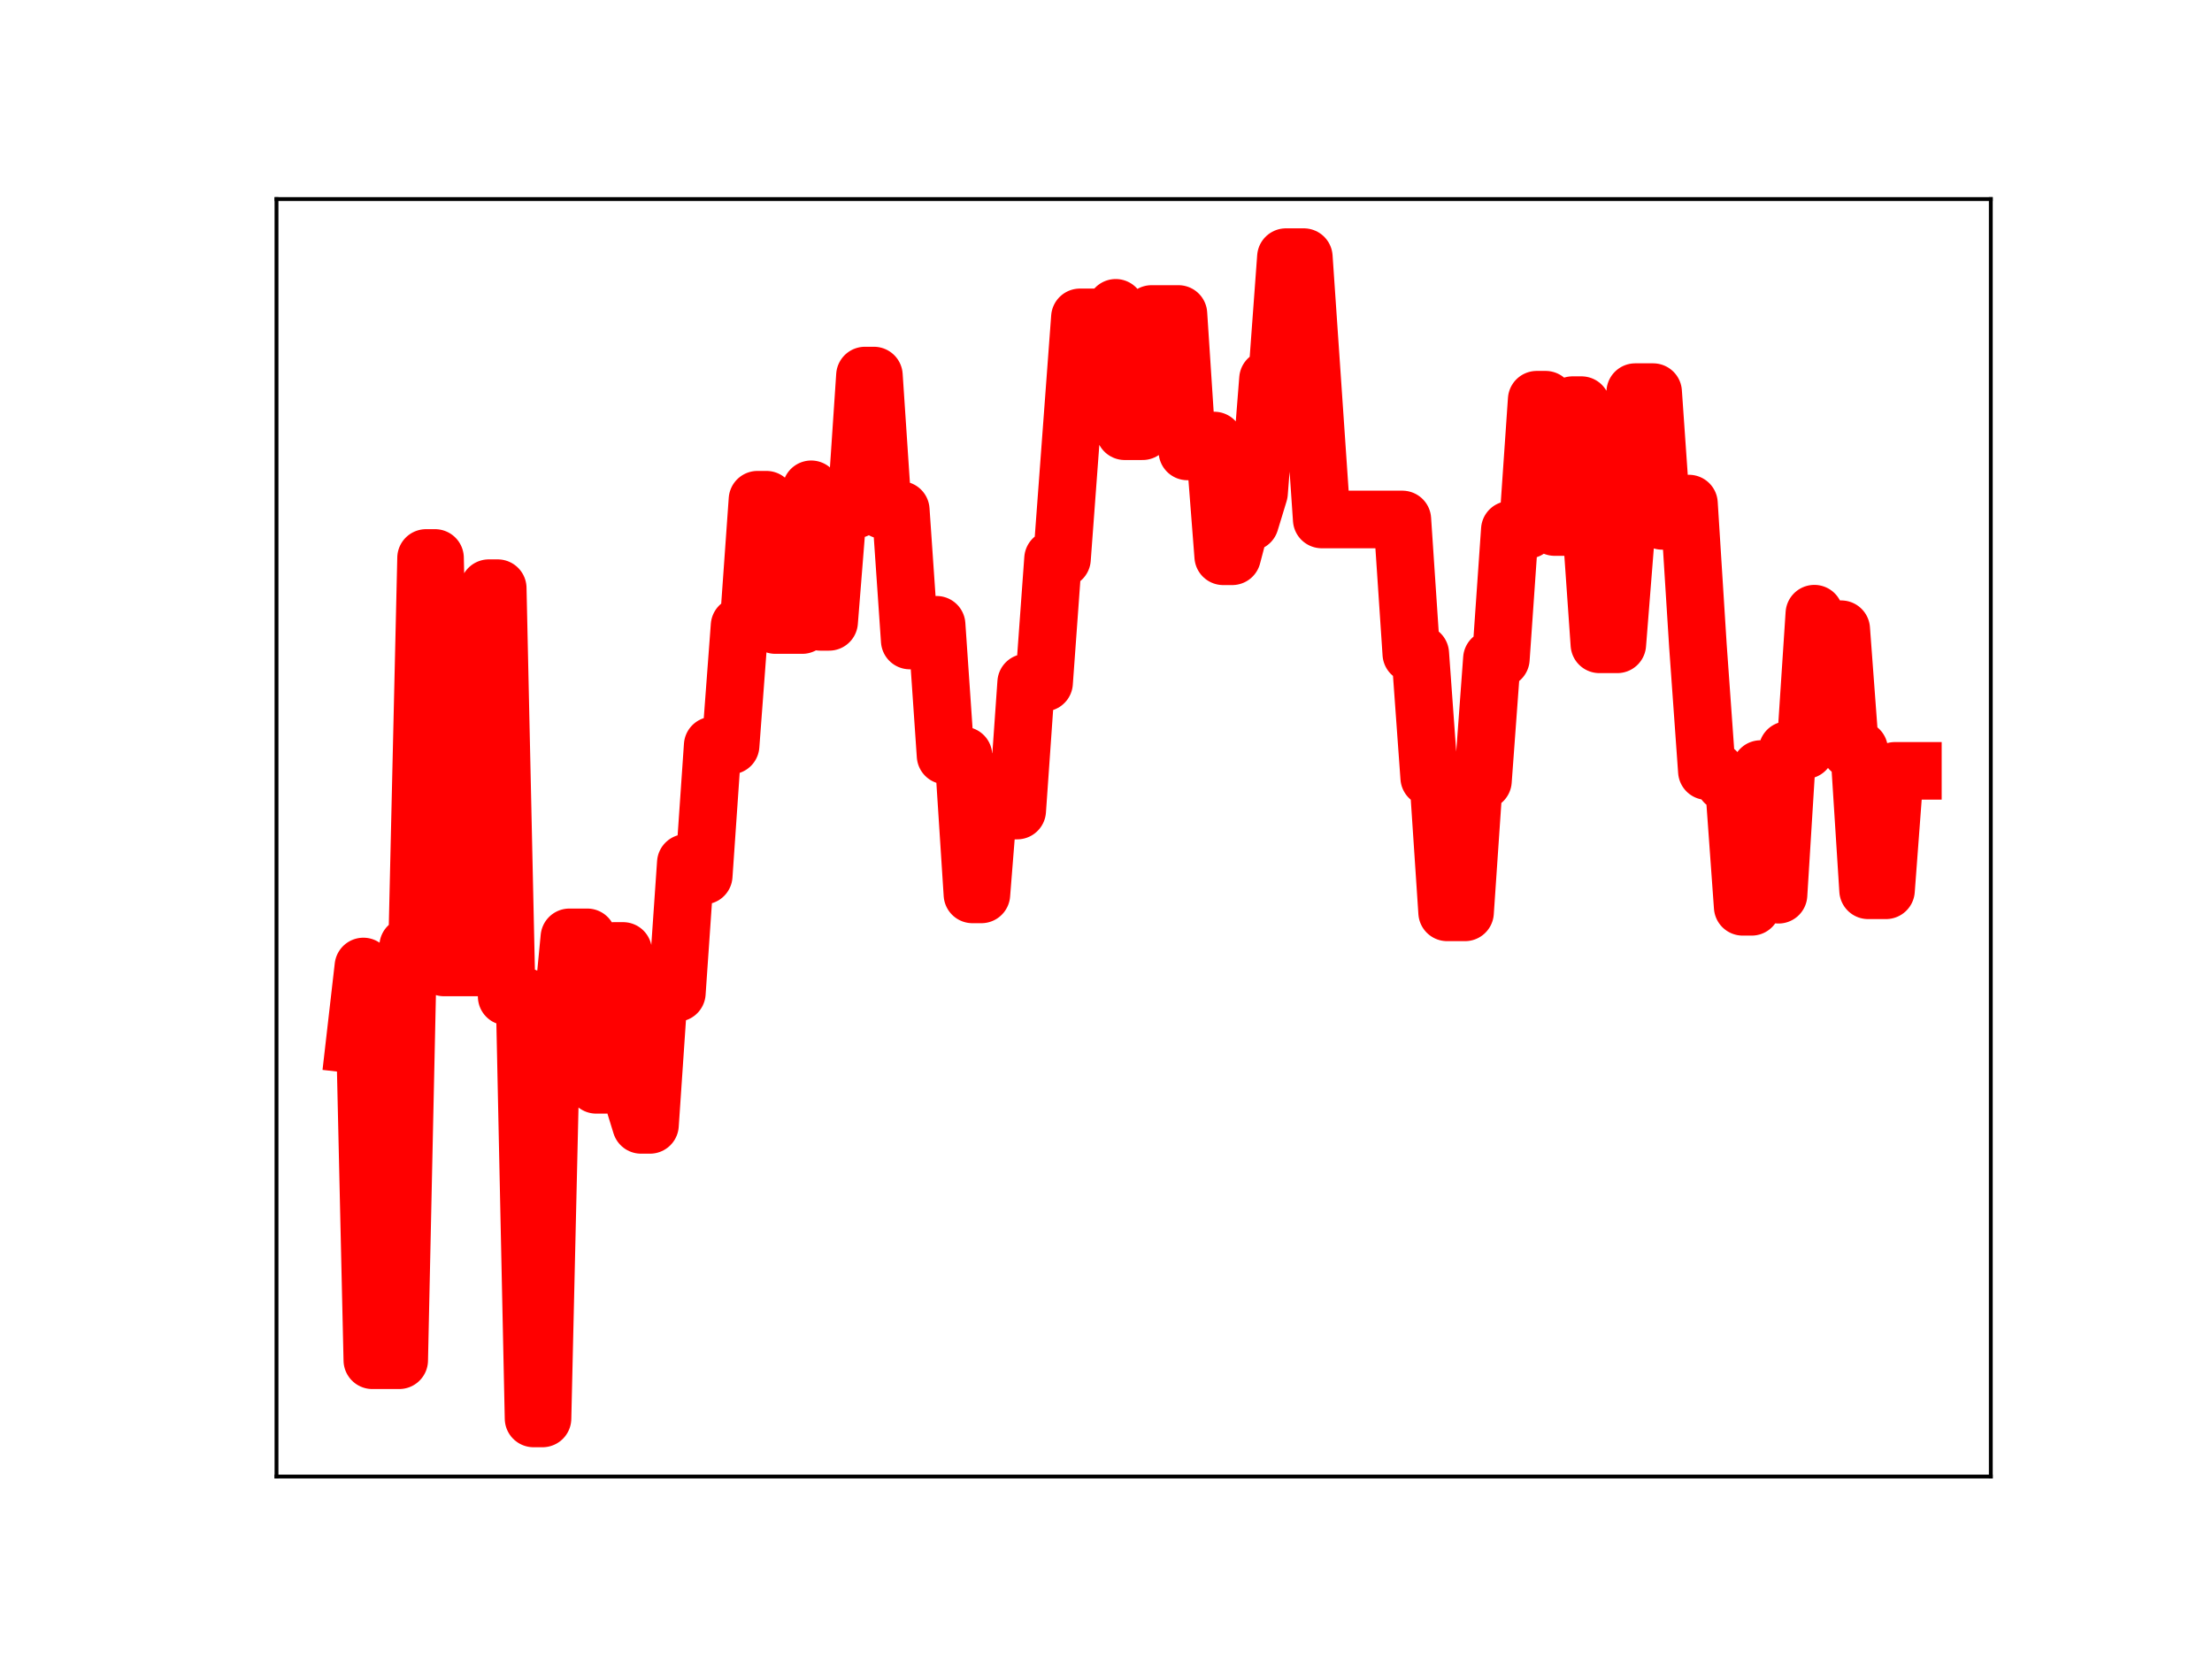 <?xml version="1.0" encoding="utf-8" standalone="no"?>
<!DOCTYPE svg PUBLIC "-//W3C//DTD SVG 1.1//EN"
  "http://www.w3.org/Graphics/SVG/1.1/DTD/svg11.dtd">
<!-- Created with matplotlib (https://matplotlib.org/) -->
<svg height="345.6pt" version="1.1" viewBox="0 0 460.8 345.6" width="460.8pt" xmlns="http://www.w3.org/2000/svg" xmlns:xlink="http://www.w3.org/1999/xlink">
 <defs>
  <style type="text/css">
*{stroke-linecap:butt;stroke-linejoin:round;}
  </style>
 </defs>
 <g id="figure_1">
  <g id="patch_1">
   <path d="M 0 345.6 
L 460.8 345.6 
L 460.8 0 
L 0 0 
z
" style="fill:#ffffff;"/>
  </g>
  <g id="axes_1">
   <g id="patch_2">
    <path d="M 57.6 307.584 
L 414.72 307.584 
L 414.72 41.472 
L 57.6 41.472 
z
" style="fill:#ffffff;"/>
   </g>
   <g id="line2d_1">
    <path clip-path="url(#pe6d1ad6569)" d="M 73.833 217.602 
L 75.699 201.338 
L 77.564 283.363 
L 83.162 283.363 
L 85.028 197.115 
L 86.894 197.115 
L 88.759 116.234 
L 90.625 116.234 
L 92.491 201.536 
L 99.954 201.536 
L 101.82 122.529 
L 103.686 122.529 
L 105.552 207.591 
L 109.284 207.591 
L 111.149 295.488 
L 113.015 295.488 
L 114.881 214.721 
L 116.747 214.721 
L 118.613 195.266 
L 122.344 195.266 
L 124.21 225.991 
L 126.076 225.991 
L 127.942 198.1 
L 129.808 198.1 
L 131.673 228.277 
L 133.539 234.333 
L 135.405 234.333 
L 137.271 206.843 
L 141.003 206.843 
L 142.868 179.767 
L 144.734 182.405 
L 146.6 182.405 
L 148.466 155.305 
L 152.198 155.305 
L 154.063 130.374 
L 155.929 130.374 
L 157.795 104.102 
L 159.661 104.102 
L 161.527 130.206 
L 167.124 130.206 
L 168.99 101.929 
L 170.856 129.544 
L 172.722 129.544 
L 174.588 106.133 
L 178.319 106.133 
L 180.185 78.235 
L 182.051 78.235 
L 183.917 106.255 
L 187.648 106.255 
L 189.514 133.428 
L 191.38 133.428 
L 193.246 130.153 
L 195.112 130.153 
L 196.978 157.388 
L 200.709 157.388 
L 202.575 186.319 
L 204.441 186.319 
L 206.307 162.894 
L 208.173 162.894 
L 210.038 168.853 
L 211.904 168.853 
L 213.77 142.207 
L 217.502 142.207 
L 219.368 116.42 
L 221.233 116.42 
L 224.965 66.114 
L 230.563 66.114 
L 232.428 64.126 
L 234.294 89.831 
L 238.026 89.831 
L 239.892 65.408 
L 245.489 65.408 
L 247.355 94.039 
L 249.221 91.77 
L 252.952 91.77 
L 254.818 115.883 
L 256.684 115.883 
L 258.55 108.781 
L 260.416 108.781 
L 262.282 102.664 
L 264.147 78.96 
L 266.013 78.96 
L 267.879 53.568 
L 271.611 53.568 
L 275.342 108.215 
L 292.135 108.215 
L 294.001 136.174 
L 295.867 136.174 
L 297.732 161.981 
L 299.598 161.981 
L 301.464 190.06 
L 305.196 190.06 
L 307.062 162.656 
L 308.927 162.656 
L 310.793 137.237 
L 312.659 137.237 
L 314.525 110.372 
L 318.257 110.372 
L 320.122 83.27 
L 321.988 83.27 
L 323.854 109.79 
L 325.72 109.79 
L 327.586 84.399 
L 329.452 84.399 
L 331.317 107.508 
L 333.183 134.223 
L 336.915 134.223 
L 338.781 110.691 
L 340.647 81.687 
L 344.378 81.687 
L 346.244 108.506 
L 348.11 108.506 
L 349.976 104.904 
L 351.842 104.904 
L 353.707 134.523 
L 355.573 160.637 
L 357.439 160.637 
L 359.305 163.014 
L 361.171 163.014 
L 363.036 188.905 
L 364.902 188.905 
L 366.768 160.208 
L 368.634 160.208 
L 370.5 186.389 
L 372.366 156.26 
L 376.097 156.26 
L 377.963 127.842 
L 379.829 131.08 
L 383.561 131.08 
L 385.426 156.159 
L 387.292 156.159 
L 389.158 185.462 
L 392.89 185.462 
L 394.756 160.582 
L 398.487 160.582 
L 398.487 160.582 
" style="fill:none;stroke:#ff0000;stroke-linecap:square;stroke-width:12;"/>
    <defs>
     <path d="M 0 3 
C 0.796 3 1.559 2.684 2.121 2.121 
C 2.684 1.559 3 0.796 3 0 
C 3 -0.796 2.684 -1.559 2.121 -2.121 
C 1.559 -2.684 0.796 -3 0 -3 
C -0.796 -3 -1.559 -2.684 -2.121 -2.121 
C -2.684 -1.559 -3 -0.796 -3 0 
C -3 0.796 -2.684 1.559 -2.121 2.121 
C -1.559 2.684 -0.796 3 0 3 
z
" id="m256d9968bc" style="stroke:#ff0000;"/>
    </defs>
    <g clip-path="url(#pe6d1ad6569)">
     <use style="fill:#ff0000;stroke:#ff0000;" x="73.833" xlink:href="#m256d9968bc" y="217.602"/>
     <use style="fill:#ff0000;stroke:#ff0000;" x="75.699" xlink:href="#m256d9968bc" y="201.338"/>
     <use style="fill:#ff0000;stroke:#ff0000;" x="77.564" xlink:href="#m256d9968bc" y="283.363"/>
     <use style="fill:#ff0000;stroke:#ff0000;" x="79.43" xlink:href="#m256d9968bc" y="283.363"/>
     <use style="fill:#ff0000;stroke:#ff0000;" x="81.296" xlink:href="#m256d9968bc" y="283.363"/>
     <use style="fill:#ff0000;stroke:#ff0000;" x="83.162" xlink:href="#m256d9968bc" y="283.363"/>
     <use style="fill:#ff0000;stroke:#ff0000;" x="85.028" xlink:href="#m256d9968bc" y="197.115"/>
     <use style="fill:#ff0000;stroke:#ff0000;" x="86.894" xlink:href="#m256d9968bc" y="197.115"/>
     <use style="fill:#ff0000;stroke:#ff0000;" x="88.759" xlink:href="#m256d9968bc" y="116.234"/>
     <use style="fill:#ff0000;stroke:#ff0000;" x="90.625" xlink:href="#m256d9968bc" y="116.234"/>
     <use style="fill:#ff0000;stroke:#ff0000;" x="92.491" xlink:href="#m256d9968bc" y="201.536"/>
     <use style="fill:#ff0000;stroke:#ff0000;" x="94.357" xlink:href="#m256d9968bc" y="201.536"/>
     <use style="fill:#ff0000;stroke:#ff0000;" x="96.223" xlink:href="#m256d9968bc" y="201.536"/>
     <use style="fill:#ff0000;stroke:#ff0000;" x="98.089" xlink:href="#m256d9968bc" y="201.536"/>
     <use style="fill:#ff0000;stroke:#ff0000;" x="99.954" xlink:href="#m256d9968bc" y="201.536"/>
     <use style="fill:#ff0000;stroke:#ff0000;" x="101.82" xlink:href="#m256d9968bc" y="122.529"/>
     <use style="fill:#ff0000;stroke:#ff0000;" x="103.686" xlink:href="#m256d9968bc" y="122.529"/>
     <use style="fill:#ff0000;stroke:#ff0000;" x="105.552" xlink:href="#m256d9968bc" y="207.591"/>
     <use style="fill:#ff0000;stroke:#ff0000;" x="107.418" xlink:href="#m256d9968bc" y="207.591"/>
     <use style="fill:#ff0000;stroke:#ff0000;" x="109.284" xlink:href="#m256d9968bc" y="207.591"/>
     <use style="fill:#ff0000;stroke:#ff0000;" x="111.149" xlink:href="#m256d9968bc" y="295.488"/>
     <use style="fill:#ff0000;stroke:#ff0000;" x="113.015" xlink:href="#m256d9968bc" y="295.488"/>
     <use style="fill:#ff0000;stroke:#ff0000;" x="114.881" xlink:href="#m256d9968bc" y="214.721"/>
     <use style="fill:#ff0000;stroke:#ff0000;" x="116.747" xlink:href="#m256d9968bc" y="214.721"/>
     <use style="fill:#ff0000;stroke:#ff0000;" x="118.613" xlink:href="#m256d9968bc" y="195.266"/>
     <use style="fill:#ff0000;stroke:#ff0000;" x="120.478" xlink:href="#m256d9968bc" y="195.266"/>
     <use style="fill:#ff0000;stroke:#ff0000;" x="122.344" xlink:href="#m256d9968bc" y="195.266"/>
     <use style="fill:#ff0000;stroke:#ff0000;" x="124.21" xlink:href="#m256d9968bc" y="225.991"/>
     <use style="fill:#ff0000;stroke:#ff0000;" x="126.076" xlink:href="#m256d9968bc" y="225.991"/>
     <use style="fill:#ff0000;stroke:#ff0000;" x="127.942" xlink:href="#m256d9968bc" y="198.1"/>
     <use style="fill:#ff0000;stroke:#ff0000;" x="129.808" xlink:href="#m256d9968bc" y="198.1"/>
     <use style="fill:#ff0000;stroke:#ff0000;" x="131.673" xlink:href="#m256d9968bc" y="228.277"/>
     <use style="fill:#ff0000;stroke:#ff0000;" x="133.539" xlink:href="#m256d9968bc" y="234.333"/>
     <use style="fill:#ff0000;stroke:#ff0000;" x="135.405" xlink:href="#m256d9968bc" y="234.333"/>
     <use style="fill:#ff0000;stroke:#ff0000;" x="137.271" xlink:href="#m256d9968bc" y="206.843"/>
     <use style="fill:#ff0000;stroke:#ff0000;" x="139.137" xlink:href="#m256d9968bc" y="206.843"/>
     <use style="fill:#ff0000;stroke:#ff0000;" x="141.003" xlink:href="#m256d9968bc" y="206.843"/>
     <use style="fill:#ff0000;stroke:#ff0000;" x="142.868" xlink:href="#m256d9968bc" y="179.767"/>
     <use style="fill:#ff0000;stroke:#ff0000;" x="144.734" xlink:href="#m256d9968bc" y="182.405"/>
     <use style="fill:#ff0000;stroke:#ff0000;" x="146.6" xlink:href="#m256d9968bc" y="182.405"/>
     <use style="fill:#ff0000;stroke:#ff0000;" x="148.466" xlink:href="#m256d9968bc" y="155.305"/>
     <use style="fill:#ff0000;stroke:#ff0000;" x="150.332" xlink:href="#m256d9968bc" y="155.305"/>
     <use style="fill:#ff0000;stroke:#ff0000;" x="152.198" xlink:href="#m256d9968bc" y="155.305"/>
     <use style="fill:#ff0000;stroke:#ff0000;" x="154.063" xlink:href="#m256d9968bc" y="130.374"/>
     <use style="fill:#ff0000;stroke:#ff0000;" x="155.929" xlink:href="#m256d9968bc" y="130.374"/>
     <use style="fill:#ff0000;stroke:#ff0000;" x="157.795" xlink:href="#m256d9968bc" y="104.102"/>
     <use style="fill:#ff0000;stroke:#ff0000;" x="159.661" xlink:href="#m256d9968bc" y="104.102"/>
     <use style="fill:#ff0000;stroke:#ff0000;" x="161.527" xlink:href="#m256d9968bc" y="130.206"/>
     <use style="fill:#ff0000;stroke:#ff0000;" x="163.393" xlink:href="#m256d9968bc" y="130.206"/>
     <use style="fill:#ff0000;stroke:#ff0000;" x="165.258" xlink:href="#m256d9968bc" y="130.206"/>
     <use style="fill:#ff0000;stroke:#ff0000;" x="167.124" xlink:href="#m256d9968bc" y="130.206"/>
     <use style="fill:#ff0000;stroke:#ff0000;" x="168.99" xlink:href="#m256d9968bc" y="101.929"/>
     <use style="fill:#ff0000;stroke:#ff0000;" x="170.856" xlink:href="#m256d9968bc" y="129.544"/>
     <use style="fill:#ff0000;stroke:#ff0000;" x="172.722" xlink:href="#m256d9968bc" y="129.544"/>
     <use style="fill:#ff0000;stroke:#ff0000;" x="174.588" xlink:href="#m256d9968bc" y="106.133"/>
     <use style="fill:#ff0000;stroke:#ff0000;" x="176.453" xlink:href="#m256d9968bc" y="106.133"/>
     <use style="fill:#ff0000;stroke:#ff0000;" x="178.319" xlink:href="#m256d9968bc" y="106.133"/>
     <use style="fill:#ff0000;stroke:#ff0000;" x="180.185" xlink:href="#m256d9968bc" y="78.235"/>
     <use style="fill:#ff0000;stroke:#ff0000;" x="182.051" xlink:href="#m256d9968bc" y="78.235"/>
     <use style="fill:#ff0000;stroke:#ff0000;" x="183.917" xlink:href="#m256d9968bc" y="106.255"/>
     <use style="fill:#ff0000;stroke:#ff0000;" x="185.783" xlink:href="#m256d9968bc" y="106.255"/>
     <use style="fill:#ff0000;stroke:#ff0000;" x="187.648" xlink:href="#m256d9968bc" y="106.255"/>
     <use style="fill:#ff0000;stroke:#ff0000;" x="189.514" xlink:href="#m256d9968bc" y="133.428"/>
     <use style="fill:#ff0000;stroke:#ff0000;" x="191.38" xlink:href="#m256d9968bc" y="133.428"/>
     <use style="fill:#ff0000;stroke:#ff0000;" x="193.246" xlink:href="#m256d9968bc" y="130.153"/>
     <use style="fill:#ff0000;stroke:#ff0000;" x="195.112" xlink:href="#m256d9968bc" y="130.153"/>
     <use style="fill:#ff0000;stroke:#ff0000;" x="196.978" xlink:href="#m256d9968bc" y="157.388"/>
     <use style="fill:#ff0000;stroke:#ff0000;" x="198.843" xlink:href="#m256d9968bc" y="157.388"/>
     <use style="fill:#ff0000;stroke:#ff0000;" x="200.709" xlink:href="#m256d9968bc" y="157.388"/>
     <use style="fill:#ff0000;stroke:#ff0000;" x="202.575" xlink:href="#m256d9968bc" y="186.319"/>
     <use style="fill:#ff0000;stroke:#ff0000;" x="204.441" xlink:href="#m256d9968bc" y="186.319"/>
     <use style="fill:#ff0000;stroke:#ff0000;" x="206.307" xlink:href="#m256d9968bc" y="162.894"/>
     <use style="fill:#ff0000;stroke:#ff0000;" x="208.173" xlink:href="#m256d9968bc" y="162.894"/>
     <use style="fill:#ff0000;stroke:#ff0000;" x="210.038" xlink:href="#m256d9968bc" y="168.853"/>
     <use style="fill:#ff0000;stroke:#ff0000;" x="211.904" xlink:href="#m256d9968bc" y="168.853"/>
     <use style="fill:#ff0000;stroke:#ff0000;" x="213.77" xlink:href="#m256d9968bc" y="142.207"/>
     <use style="fill:#ff0000;stroke:#ff0000;" x="215.636" xlink:href="#m256d9968bc" y="142.207"/>
     <use style="fill:#ff0000;stroke:#ff0000;" x="217.502" xlink:href="#m256d9968bc" y="142.207"/>
     <use style="fill:#ff0000;stroke:#ff0000;" x="219.368" xlink:href="#m256d9968bc" y="116.42"/>
     <use style="fill:#ff0000;stroke:#ff0000;" x="221.233" xlink:href="#m256d9968bc" y="116.42"/>
     <use style="fill:#ff0000;stroke:#ff0000;" x="223.099" xlink:href="#m256d9968bc" y="91.547"/>
     <use style="fill:#ff0000;stroke:#ff0000;" x="224.965" xlink:href="#m256d9968bc" y="66.114"/>
     <use style="fill:#ff0000;stroke:#ff0000;" x="226.831" xlink:href="#m256d9968bc" y="66.114"/>
     <use style="fill:#ff0000;stroke:#ff0000;" x="228.697" xlink:href="#m256d9968bc" y="66.114"/>
     <use style="fill:#ff0000;stroke:#ff0000;" x="230.563" xlink:href="#m256d9968bc" y="66.114"/>
     <use style="fill:#ff0000;stroke:#ff0000;" x="232.428" xlink:href="#m256d9968bc" y="64.126"/>
     <use style="fill:#ff0000;stroke:#ff0000;" x="234.294" xlink:href="#m256d9968bc" y="89.831"/>
     <use style="fill:#ff0000;stroke:#ff0000;" x="236.16" xlink:href="#m256d9968bc" y="89.831"/>
     <use style="fill:#ff0000;stroke:#ff0000;" x="238.026" xlink:href="#m256d9968bc" y="89.831"/>
     <use style="fill:#ff0000;stroke:#ff0000;" x="239.892" xlink:href="#m256d9968bc" y="65.408"/>
     <use style="fill:#ff0000;stroke:#ff0000;" x="241.757" xlink:href="#m256d9968bc" y="65.408"/>
     <use style="fill:#ff0000;stroke:#ff0000;" x="243.623" xlink:href="#m256d9968bc" y="65.408"/>
     <use style="fill:#ff0000;stroke:#ff0000;" x="245.489" xlink:href="#m256d9968bc" y="65.408"/>
     <use style="fill:#ff0000;stroke:#ff0000;" x="247.355" xlink:href="#m256d9968bc" y="94.039"/>
     <use style="fill:#ff0000;stroke:#ff0000;" x="249.221" xlink:href="#m256d9968bc" y="91.77"/>
     <use style="fill:#ff0000;stroke:#ff0000;" x="251.087" xlink:href="#m256d9968bc" y="91.77"/>
     <use style="fill:#ff0000;stroke:#ff0000;" x="252.952" xlink:href="#m256d9968bc" y="91.77"/>
     <use style="fill:#ff0000;stroke:#ff0000;" x="254.818" xlink:href="#m256d9968bc" y="115.883"/>
     <use style="fill:#ff0000;stroke:#ff0000;" x="256.684" xlink:href="#m256d9968bc" y="115.883"/>
     <use style="fill:#ff0000;stroke:#ff0000;" x="258.55" xlink:href="#m256d9968bc" y="108.781"/>
     <use style="fill:#ff0000;stroke:#ff0000;" x="260.416" xlink:href="#m256d9968bc" y="108.781"/>
     <use style="fill:#ff0000;stroke:#ff0000;" x="262.282" xlink:href="#m256d9968bc" y="102.664"/>
     <use style="fill:#ff0000;stroke:#ff0000;" x="264.147" xlink:href="#m256d9968bc" y="78.96"/>
     <use style="fill:#ff0000;stroke:#ff0000;" x="266.013" xlink:href="#m256d9968bc" y="78.96"/>
     <use style="fill:#ff0000;stroke:#ff0000;" x="267.879" xlink:href="#m256d9968bc" y="53.568"/>
     <use style="fill:#ff0000;stroke:#ff0000;" x="269.745" xlink:href="#m256d9968bc" y="53.568"/>
     <use style="fill:#ff0000;stroke:#ff0000;" x="271.611" xlink:href="#m256d9968bc" y="53.568"/>
     <use style="fill:#ff0000;stroke:#ff0000;" x="273.477" xlink:href="#m256d9968bc" y="80.53"/>
     <use style="fill:#ff0000;stroke:#ff0000;" x="275.342" xlink:href="#m256d9968bc" y="108.215"/>
     <use style="fill:#ff0000;stroke:#ff0000;" x="277.208" xlink:href="#m256d9968bc" y="108.215"/>
     <use style="fill:#ff0000;stroke:#ff0000;" x="279.074" xlink:href="#m256d9968bc" y="108.215"/>
     <use style="fill:#ff0000;stroke:#ff0000;" x="280.94" xlink:href="#m256d9968bc" y="108.215"/>
     <use style="fill:#ff0000;stroke:#ff0000;" x="282.806" xlink:href="#m256d9968bc" y="108.215"/>
     <use style="fill:#ff0000;stroke:#ff0000;" x="284.672" xlink:href="#m256d9968bc" y="108.215"/>
     <use style="fill:#ff0000;stroke:#ff0000;" x="286.537" xlink:href="#m256d9968bc" y="108.215"/>
     <use style="fill:#ff0000;stroke:#ff0000;" x="288.403" xlink:href="#m256d9968bc" y="108.215"/>
     <use style="fill:#ff0000;stroke:#ff0000;" x="290.269" xlink:href="#m256d9968bc" y="108.215"/>
     <use style="fill:#ff0000;stroke:#ff0000;" x="292.135" xlink:href="#m256d9968bc" y="108.215"/>
     <use style="fill:#ff0000;stroke:#ff0000;" x="294.001" xlink:href="#m256d9968bc" y="136.174"/>
     <use style="fill:#ff0000;stroke:#ff0000;" x="295.867" xlink:href="#m256d9968bc" y="136.174"/>
     <use style="fill:#ff0000;stroke:#ff0000;" x="297.732" xlink:href="#m256d9968bc" y="161.981"/>
     <use style="fill:#ff0000;stroke:#ff0000;" x="299.598" xlink:href="#m256d9968bc" y="161.981"/>
     <use style="fill:#ff0000;stroke:#ff0000;" x="301.464" xlink:href="#m256d9968bc" y="190.06"/>
     <use style="fill:#ff0000;stroke:#ff0000;" x="303.33" xlink:href="#m256d9968bc" y="190.06"/>
     <use style="fill:#ff0000;stroke:#ff0000;" x="305.196" xlink:href="#m256d9968bc" y="190.06"/>
     <use style="fill:#ff0000;stroke:#ff0000;" x="307.062" xlink:href="#m256d9968bc" y="162.656"/>
     <use style="fill:#ff0000;stroke:#ff0000;" x="308.927" xlink:href="#m256d9968bc" y="162.656"/>
     <use style="fill:#ff0000;stroke:#ff0000;" x="310.793" xlink:href="#m256d9968bc" y="137.237"/>
     <use style="fill:#ff0000;stroke:#ff0000;" x="312.659" xlink:href="#m256d9968bc" y="137.237"/>
     <use style="fill:#ff0000;stroke:#ff0000;" x="314.525" xlink:href="#m256d9968bc" y="110.372"/>
     <use style="fill:#ff0000;stroke:#ff0000;" x="316.391" xlink:href="#m256d9968bc" y="110.372"/>
     <use style="fill:#ff0000;stroke:#ff0000;" x="318.257" xlink:href="#m256d9968bc" y="110.372"/>
     <use style="fill:#ff0000;stroke:#ff0000;" x="320.122" xlink:href="#m256d9968bc" y="83.27"/>
     <use style="fill:#ff0000;stroke:#ff0000;" x="321.988" xlink:href="#m256d9968bc" y="83.27"/>
     <use style="fill:#ff0000;stroke:#ff0000;" x="323.854" xlink:href="#m256d9968bc" y="109.79"/>
     <use style="fill:#ff0000;stroke:#ff0000;" x="325.72" xlink:href="#m256d9968bc" y="109.79"/>
     <use style="fill:#ff0000;stroke:#ff0000;" x="327.586" xlink:href="#m256d9968bc" y="84.399"/>
     <use style="fill:#ff0000;stroke:#ff0000;" x="329.452" xlink:href="#m256d9968bc" y="84.399"/>
     <use style="fill:#ff0000;stroke:#ff0000;" x="331.317" xlink:href="#m256d9968bc" y="107.508"/>
     <use style="fill:#ff0000;stroke:#ff0000;" x="333.183" xlink:href="#m256d9968bc" y="134.223"/>
     <use style="fill:#ff0000;stroke:#ff0000;" x="335.049" xlink:href="#m256d9968bc" y="134.223"/>
     <use style="fill:#ff0000;stroke:#ff0000;" x="336.915" xlink:href="#m256d9968bc" y="134.223"/>
     <use style="fill:#ff0000;stroke:#ff0000;" x="338.781" xlink:href="#m256d9968bc" y="110.691"/>
     <use style="fill:#ff0000;stroke:#ff0000;" x="340.647" xlink:href="#m256d9968bc" y="81.687"/>
     <use style="fill:#ff0000;stroke:#ff0000;" x="342.512" xlink:href="#m256d9968bc" y="81.687"/>
     <use style="fill:#ff0000;stroke:#ff0000;" x="344.378" xlink:href="#m256d9968bc" y="81.687"/>
     <use style="fill:#ff0000;stroke:#ff0000;" x="346.244" xlink:href="#m256d9968bc" y="108.506"/>
     <use style="fill:#ff0000;stroke:#ff0000;" x="348.11" xlink:href="#m256d9968bc" y="108.506"/>
     <use style="fill:#ff0000;stroke:#ff0000;" x="349.976" xlink:href="#m256d9968bc" y="104.904"/>
     <use style="fill:#ff0000;stroke:#ff0000;" x="351.842" xlink:href="#m256d9968bc" y="104.904"/>
     <use style="fill:#ff0000;stroke:#ff0000;" x="353.707" xlink:href="#m256d9968bc" y="134.523"/>
     <use style="fill:#ff0000;stroke:#ff0000;" x="355.573" xlink:href="#m256d9968bc" y="160.637"/>
     <use style="fill:#ff0000;stroke:#ff0000;" x="357.439" xlink:href="#m256d9968bc" y="160.637"/>
     <use style="fill:#ff0000;stroke:#ff0000;" x="359.305" xlink:href="#m256d9968bc" y="163.014"/>
     <use style="fill:#ff0000;stroke:#ff0000;" x="361.171" xlink:href="#m256d9968bc" y="163.014"/>
     <use style="fill:#ff0000;stroke:#ff0000;" x="363.036" xlink:href="#m256d9968bc" y="188.905"/>
     <use style="fill:#ff0000;stroke:#ff0000;" x="364.902" xlink:href="#m256d9968bc" y="188.905"/>
     <use style="fill:#ff0000;stroke:#ff0000;" x="366.768" xlink:href="#m256d9968bc" y="160.208"/>
     <use style="fill:#ff0000;stroke:#ff0000;" x="368.634" xlink:href="#m256d9968bc" y="160.208"/>
     <use style="fill:#ff0000;stroke:#ff0000;" x="370.5" xlink:href="#m256d9968bc" y="186.389"/>
     <use style="fill:#ff0000;stroke:#ff0000;" x="372.366" xlink:href="#m256d9968bc" y="156.26"/>
     <use style="fill:#ff0000;stroke:#ff0000;" x="374.231" xlink:href="#m256d9968bc" y="156.26"/>
     <use style="fill:#ff0000;stroke:#ff0000;" x="376.097" xlink:href="#m256d9968bc" y="156.26"/>
     <use style="fill:#ff0000;stroke:#ff0000;" x="377.963" xlink:href="#m256d9968bc" y="127.842"/>
     <use style="fill:#ff0000;stroke:#ff0000;" x="379.829" xlink:href="#m256d9968bc" y="131.08"/>
     <use style="fill:#ff0000;stroke:#ff0000;" x="381.695" xlink:href="#m256d9968bc" y="131.08"/>
     <use style="fill:#ff0000;stroke:#ff0000;" x="383.561" xlink:href="#m256d9968bc" y="131.08"/>
     <use style="fill:#ff0000;stroke:#ff0000;" x="385.426" xlink:href="#m256d9968bc" y="156.159"/>
     <use style="fill:#ff0000;stroke:#ff0000;" x="387.292" xlink:href="#m256d9968bc" y="156.159"/>
     <use style="fill:#ff0000;stroke:#ff0000;" x="389.158" xlink:href="#m256d9968bc" y="185.462"/>
     <use style="fill:#ff0000;stroke:#ff0000;" x="391.024" xlink:href="#m256d9968bc" y="185.462"/>
     <use style="fill:#ff0000;stroke:#ff0000;" x="392.89" xlink:href="#m256d9968bc" y="185.462"/>
     <use style="fill:#ff0000;stroke:#ff0000;" x="394.756" xlink:href="#m256d9968bc" y="160.582"/>
     <use style="fill:#ff0000;stroke:#ff0000;" x="396.621" xlink:href="#m256d9968bc" y="160.582"/>
     <use style="fill:#ff0000;stroke:#ff0000;" x="398.487" xlink:href="#m256d9968bc" y="160.582"/>
    </g>
   </g>
   <g id="patch_3">
    <path d="M 57.6 307.584 
L 57.6 41.472 
" style="fill:none;stroke:#000000;stroke-linecap:square;stroke-linejoin:miter;stroke-width:0.8;"/>
   </g>
   <g id="patch_4">
    <path d="M 414.72 307.584 
L 414.72 41.472 
" style="fill:none;stroke:#000000;stroke-linecap:square;stroke-linejoin:miter;stroke-width:0.8;"/>
   </g>
   <g id="patch_5">
    <path d="M 57.6 307.584 
L 414.72 307.584 
" style="fill:none;stroke:#000000;stroke-linecap:square;stroke-linejoin:miter;stroke-width:0.8;"/>
   </g>
   <g id="patch_6">
    <path d="M 57.6 41.472 
L 414.72 41.472 
" style="fill:none;stroke:#000000;stroke-linecap:square;stroke-linejoin:miter;stroke-width:0.8;"/>
   </g>
  </g>
 </g>
 <defs>
  <clipPath id="pe6d1ad6569">
   <rect height="266.112" width="357.12" x="57.6" y="41.472"/>
  </clipPath>
 </defs>
</svg>
